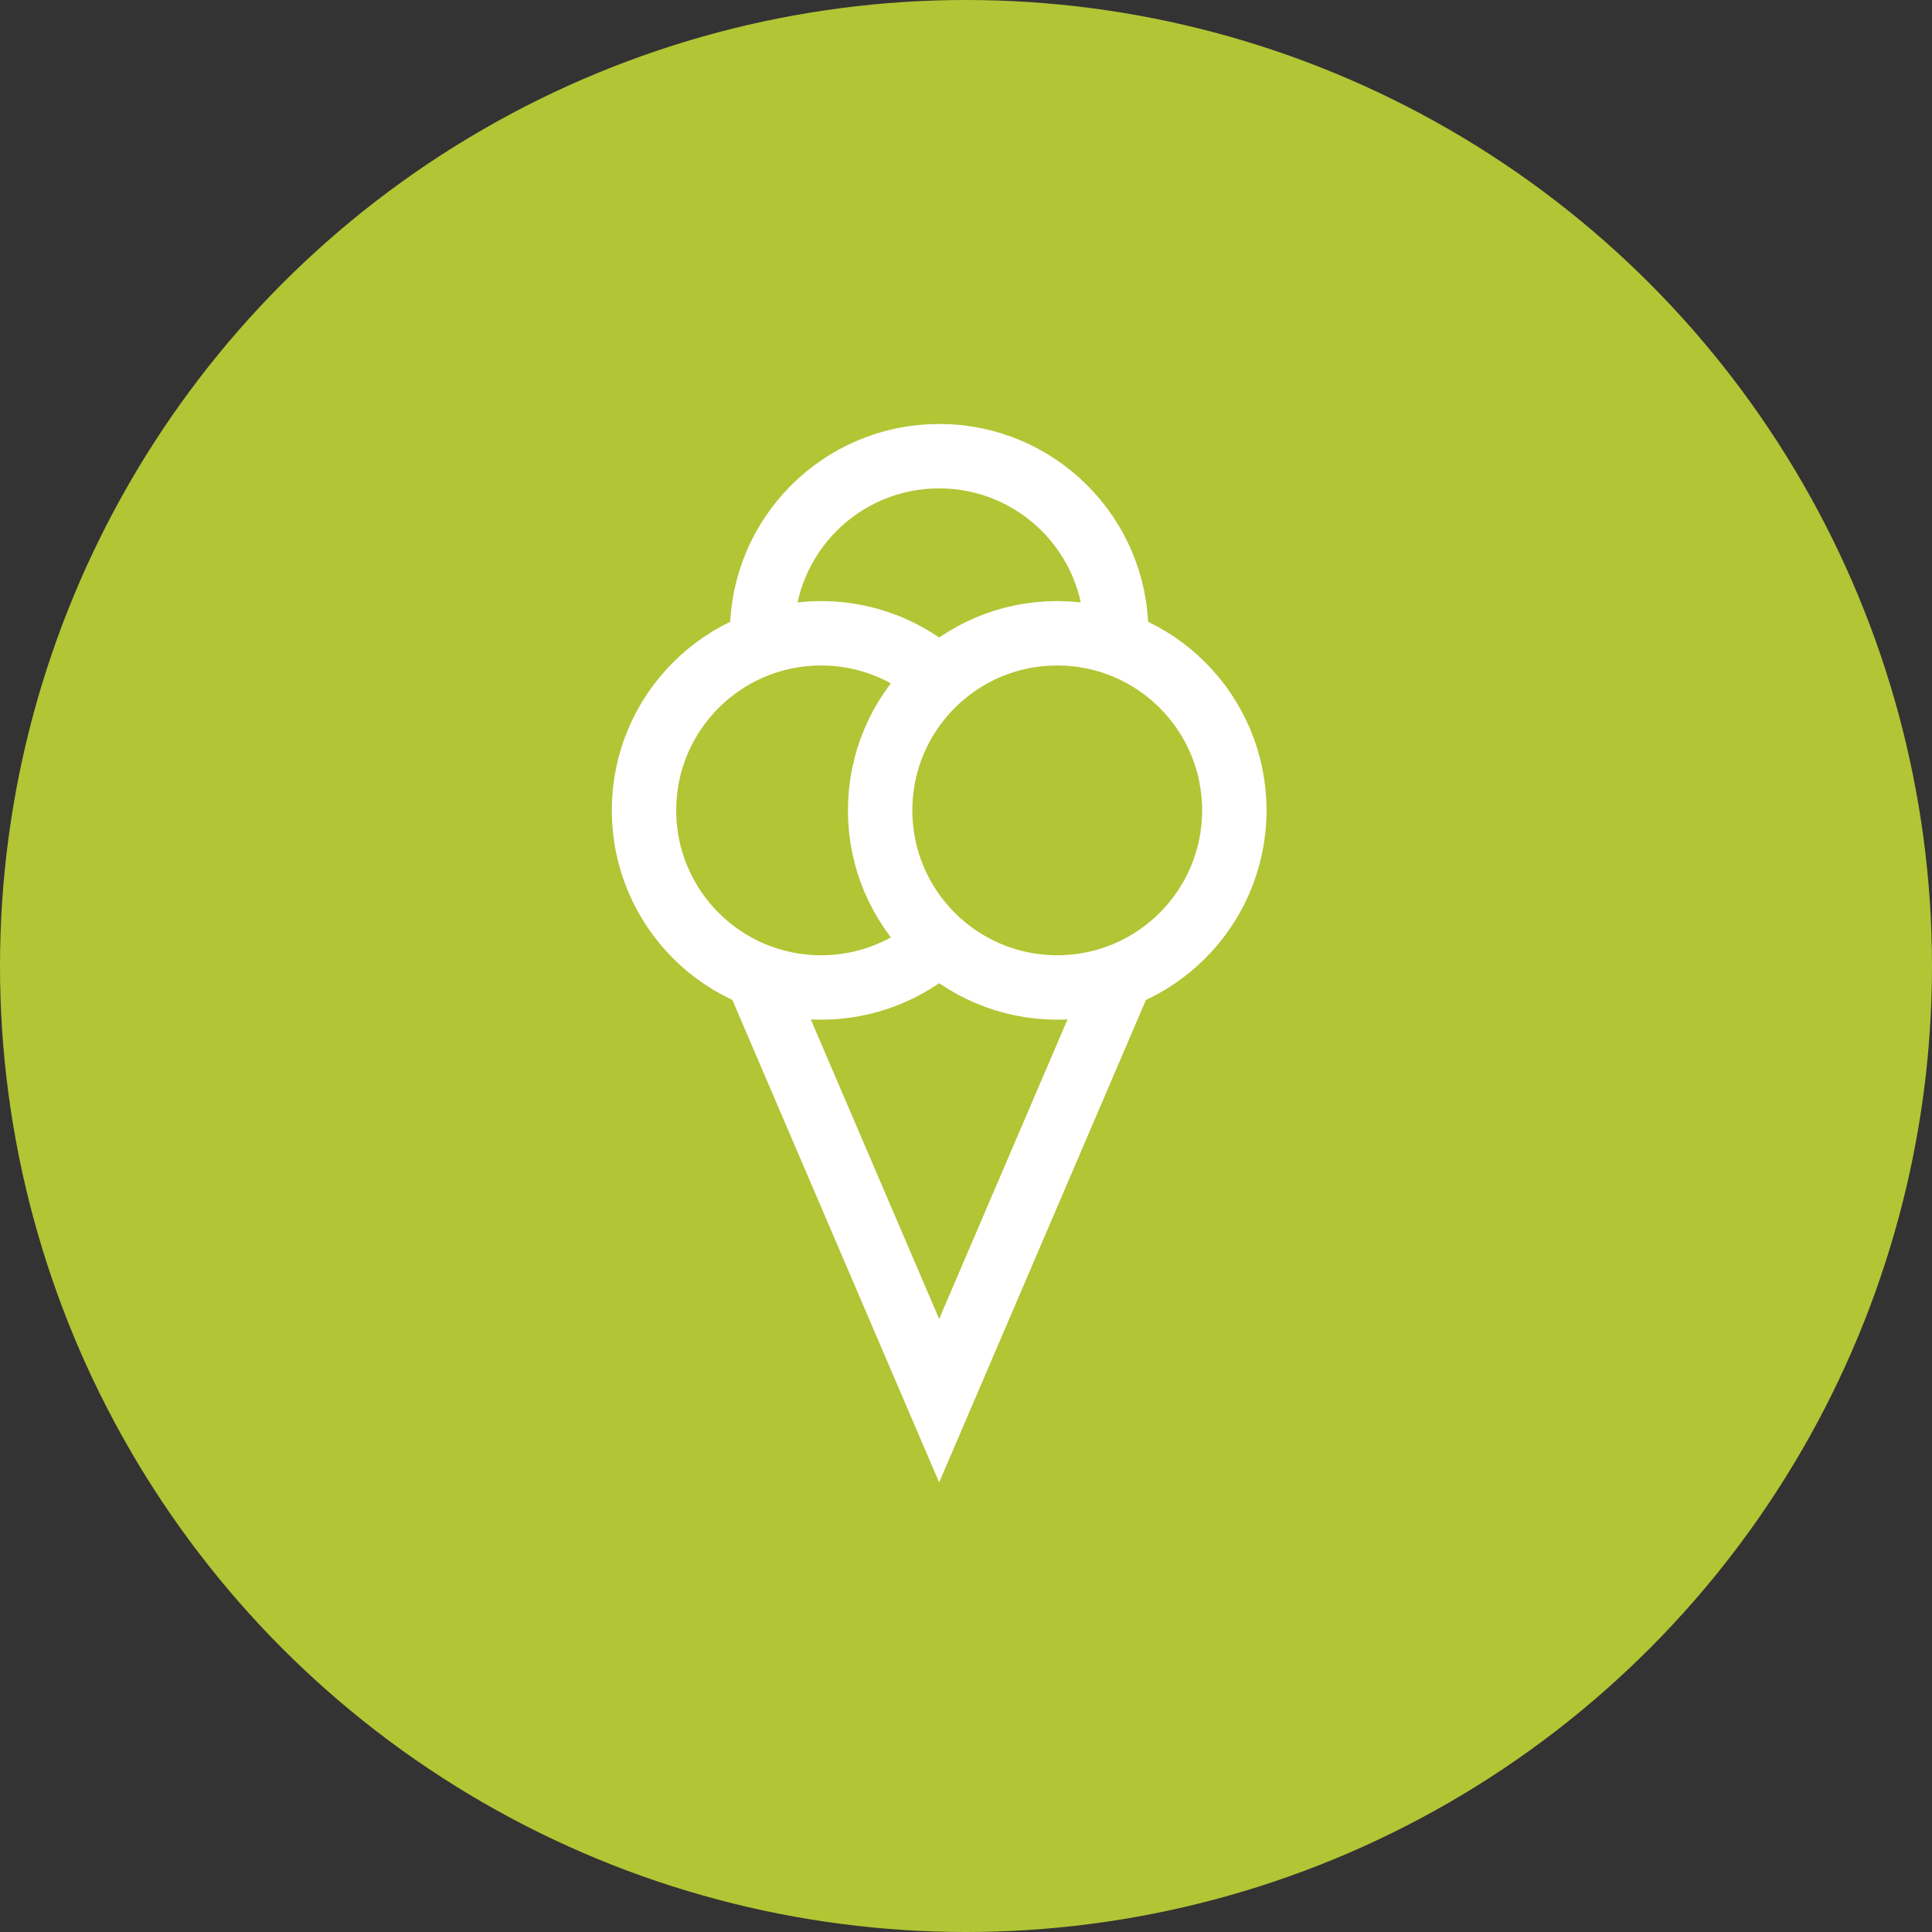 <svg width="36" height="36" viewBox="0 0 36 36" fill="none" xmlns="http://www.w3.org/2000/svg">
<rect x="0" y="0" width="36" height="36" fill="#333333" stroke="none"/>
<circle cx="18" cy="18" r="18" fill="#B2C535"/>
<path d="M14.2 18.4L17.5 26.1L20.8 18.4M17.5 12.64C16.916 12.118 16.145 11.8 15.3 11.8C13.477 11.8 12 13.277 12 15.1C12 16.922 13.477 18.4 15.3 18.4C16.145 18.4 16.916 18.082 17.5 17.56M14.2 11.8C14.2 9.977 15.678 8.5 17.5 8.5C19.323 8.5 20.8 9.977 20.8 11.8M23 15.1C23 16.922 21.523 18.4 19.7 18.4C17.878 18.4 16.4 16.922 16.4 15.1C16.4 13.277 17.878 11.8 19.7 11.8C21.523 11.8 23 13.277 23 15.1Z" stroke="white" stroke-width="1.2"/>
</svg>
